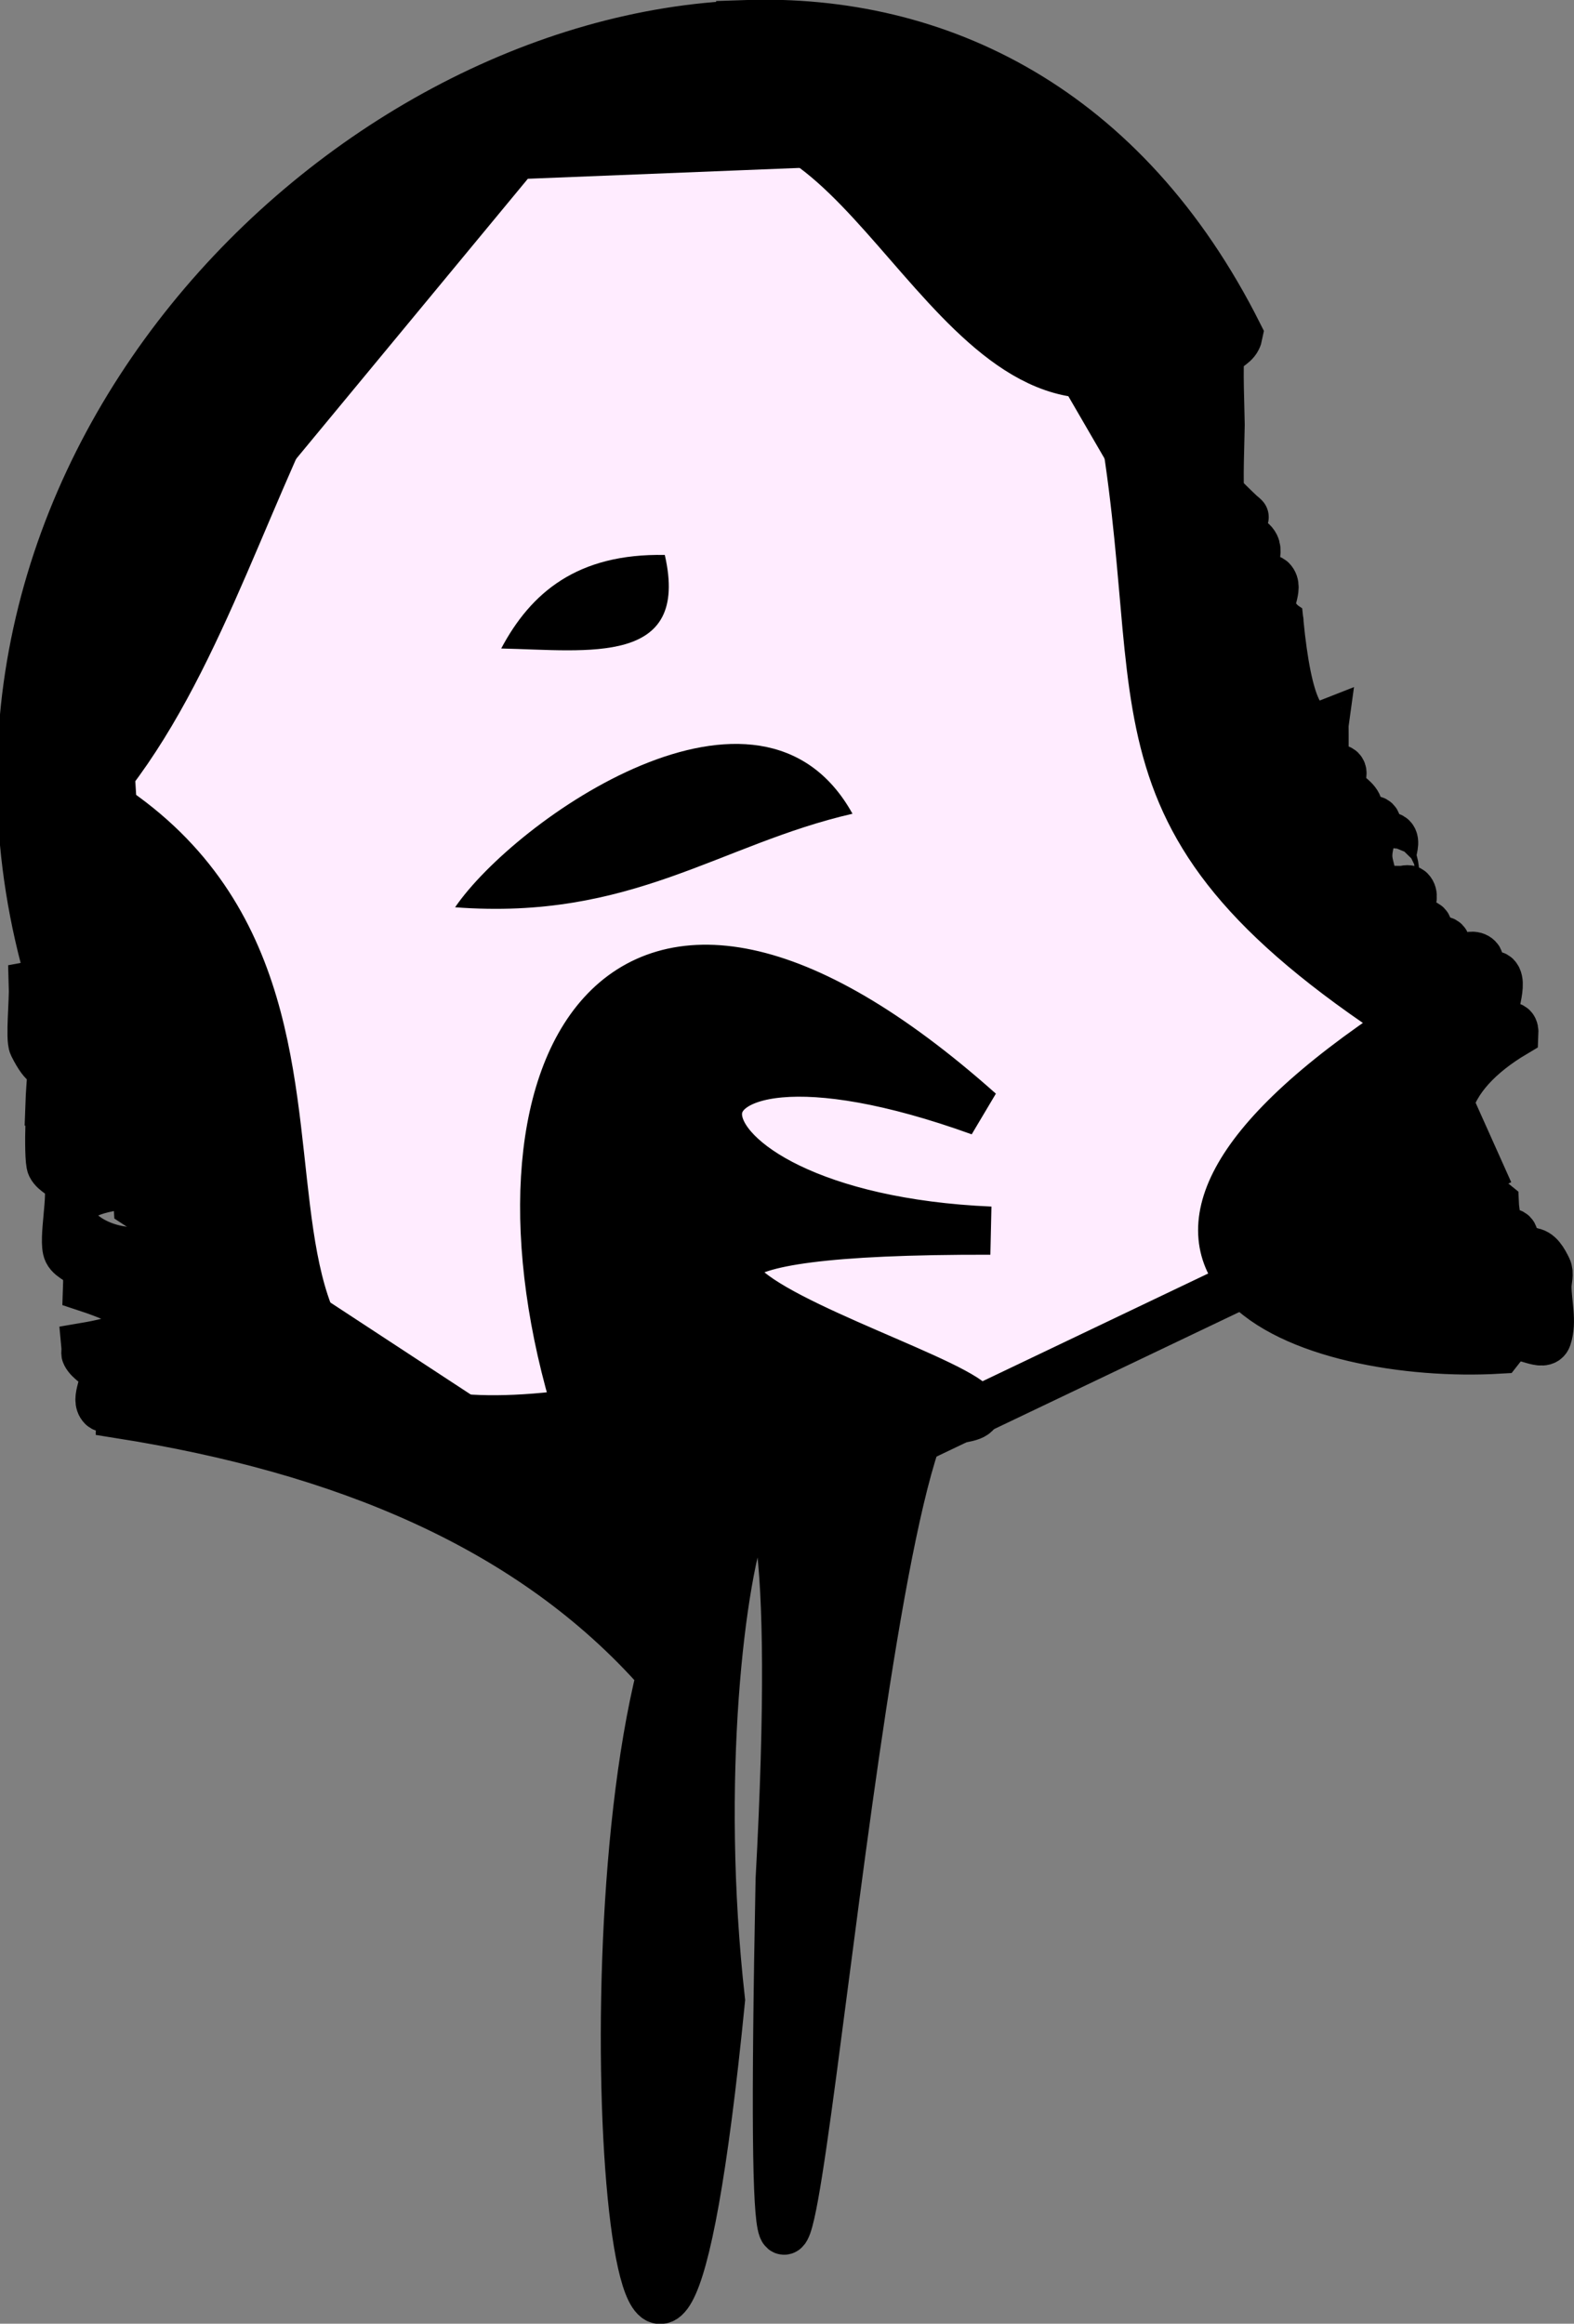 <?xml version="1.0" encoding="UTF-8" standalone="no"?>
<!-- Created with Inkscape (http://www.inkscape.org/) -->

<svg
   xmlns:dc="http://purl.org/dc/elements/1.1/"
   xmlns:cc="http://creativecommons.org/ns#"
   xmlns:rdf="http://www.w3.org/1999/02/22-rdf-syntax-ns#"
   xmlns:svg="http://www.w3.org/2000/svg"
   xmlns="http://www.w3.org/2000/svg"
   xmlns:sodipodi="http://sodipodi.sourceforge.net/DTD/sodipodi-0.dtd"
   xmlns:inkscape="http://www.inkscape.org/namespaces/inkscape"
   width="32.673"
   height="48.219"
   id="svg4731"
   version="1.1"
   inkscape:version="0.48.0 r9654"
   sodipodi:docname="tree2.svg">
  <rect width="100%" height="100%" fill="#808080" stroke="none"/>
  <defs
     id="defs4733" />
  <sodipodi:namedview
     id="base"
     pagecolor="#ffffff"
     bordercolor="#666666"
     borderopacity="1.0"
     inkscape:pageopacity="0.0"
     inkscape:pageshadow="2"
     inkscape:zoom="2.8"
     inkscape:cx="-39.624389"
     inkscape:cy="23.06026"
     inkscape:document-units="px"
     inkscape:current-layer="layer1"
     showgrid="false"
     fit-margin-top="0"
     fit-margin-left="0"
     fit-margin-right="0"
     fit-margin-bottom="0"
     inkscape:window-width="862"
     inkscape:window-height="726"
     inkscape:window-x="570"
     inkscape:window-y="25"
     inkscape:window-maximized="0" />
  <g
     inkscape:label="Layer 1"
     inkscape:groupmode="layer"
     id="layer1"
     transform="translate(-358.696,-508.25)">
    <path
       style="fill:#ffecff;stroke:#000000;stroke-width:1px;stroke-linecap:butt;stroke-linejoin:miter;stroke-opacity:1;fill-opacity:1;opacity:1"
       d="M 13.214,31.791 2.857,25.005 2.143,13.577 10.714,3.219 19.643,2.862 26.071,13.934 30.714,24.291 15,31.791 z"
       id="path4814"
       inkscape:connector-curvature="0"
       transform="translate(358.696,508.25)" />
    <path
       inkscape:connector-curvature="0"
       style="fill:#000000;fill-opacity:1;stroke:#000000;stroke-opacity:1"
       d="m 374.16,508.756 c -8.436,0.29 -17.502,9.44 -14.406,19.875 -0.124,0.025 -0.251,0.039 -0.375,0.062 0.011,0.328 -0.069,1.112 0,1.25 0.248,0.496 0.351,0.409 0.375,0.375 -0.001,0.037 0,0.103 0,0.312 0,0.041 -0.024,0.325 -0.031,0.531 0.557,0.061 1.098,0.107 1.656,0.188 -0.413,0.054 -1.107,0.129 -1.656,0.188 -0.01,0.41 -0.007,0.83 0.031,0.906 0.075,0.151 0.268,0.193 0.344,0.344 0.112,0.224 -0.112,1.213 0,1.438 0.075,0.151 0.3,0.193 0.375,0.344 0.031,0.063 0.038,0.22 0.031,0.406 1.726,0.569 1.288,0.995 -0.031,1.219 0.005,0.05 -0.013,0.131 0,0.156 0.075,0.151 0.268,0.224 0.344,0.375 0.106,0.213 -0.168,0.55 0,0.719 0.084,0.084 0.291,-0.084 0.375,0 0.018,0.018 0.002,0.063 0,0.156 4.567,0.724 8.513,2.296 11.219,5.375 -1.678,6.734 -0.19,21.307 1.25,6.781 -1.025,-9.113 2.015,-17.132 1.219,-2.5 -0.38,19.327 1.196,-5.475 3,-9.531 5.508,0.05 -12.348,-3.966 1.375,-3.938 -7.321,-0.315 -7.683,-5.16 -0.219,-2.469 -7.626,-6.789 -10.51,-0.726 -8.344,6.25 -10.027,1.396 -2.772,-8.444 -10.062,-12.812 4.078,-4.725 3.958,-14.173 12.094,-13.781 3.644,-1.875 5.518,5.659 9.094,5 1.409,6.839 -0.658,9.107 6.062,13.5 -7.762,5.098 -1.892,7.006 1.938,6.781 0.082,-0.106 0.165,-0.192 0.281,-0.25 0.213,-0.106 0.643,0.226 0.719,0 0.113,-0.339 0,-0.705 0,-1.062 0,-0.119 0.053,-0.269 0,-0.375 -0.075,-0.151 -0.175,-0.344 -0.344,-0.344 -0.084,-0.084 -0.291,0.084 -0.375,0 -0.084,-0.084 0.084,-0.291 0,-0.375 -0.084,-0.084 -0.26,0.084 -0.344,0 -0.084,-0.084 0,-0.225 0,-0.344 0,-0.04 -0.027,-0.181 -0.031,-0.281 -1.706,-1.374 -1.017,-2.685 0.406,-3.531 0.002,-0.046 3.3e-4,-0.093 -0.031,-0.125 -0.084,-0.084 -0.26,0.084 -0.344,0 -0.179,-0.179 0.179,-0.884 0,-1.062 -0.084,-0.084 -0.291,0.084 -0.375,0 -0.084,-0.084 0.084,-0.291 0,-0.375 -0.168,-0.168 -0.519,0.168 -0.688,0 -0.084,-0.084 0.084,-0.26 0,-0.344 -0.084,-0.084 -0.291,0.084 -0.375,0 -0.084,-0.084 0.084,-0.26 0,-0.344 -0.084,-0.084 -0.26,0.084 -0.344,0 -0.168,-0.168 0.168,-0.55 0,-0.719 -0.084,-0.084 -0.322,0.106 -0.375,0 -0.067,-0.133 -0.053,-0.284 -0.031,-0.438 0.006,0.043 0.001,0.062 0.031,0.062 0.119,0 0,-0.225 0,-0.344 0,-0.119 0.084,-0.291 0,-0.375 -0.084,-0.084 -0.26,0.084 -0.344,0 -0.084,-0.084 0.084,-0.26 0,-0.344 -0.084,-0.084 -0.291,0.084 -0.375,0 -0.084,-0.084 0.053,-0.237 0,-0.344 -0.075,-0.151 -0.268,-0.224 -0.344,-0.375 -0.053,-0.106 0.084,-0.26 0,-0.344 -0.084,-0.084 -0.26,0.084 -0.344,0 -0.084,-0.084 0,-0.256 0,-0.375 l 0,-0.344 c 0,-0.278 -0.003,-0.197 0,-0.219 -0.461,0.181 -0.759,-0.345 -0.938,-2.125 -0.006,-0.004 0.006,-0.027 0,-0.031 -0.051,-0.04 -0.128,-0.069 -0.156,-0.125 -0.106,-0.213 0.168,-0.55 0,-0.719 -0.084,-0.084 -0.26,0.084 -0.344,0 -0.168,-0.168 0.106,-0.506 0,-0.719 -0.075,-0.151 -0.3,-0.193 -0.375,-0.344 -0.525,-1.051 0.841,0.466 -0.344,-0.719 -0.047,-0.094 0,-1.251 0,-1.438 0,-0.187 -0.047,-1.344 0,-1.438 0.075,-0.151 0.268,-0.193 0.344,-0.344 0.014,-0.027 0.025,-0.063 0.031,-0.094 -2.356,-4.691 -6.233,-6.576 -10.25,-6.438 z m -12.469,24.062 c 0.255,-0.009 0.542,-0.019 0.875,0 l 0.312,0 c -0.495,3.073 -5.018,0.128 -1.188,0 z"
       id="path4170" />
    <path
       id="path3073"
       d="m 376.392,525.136 c -2.763,0.634 -4.575,2.219 -8.249,1.941 1.236,-1.809 6.327,-5.402 8.249,-1.941 z"
       style="fill-rule:evenodd"
       inkscape:connector-curvature="0" />
    <path
       id="path3071"
       d="m 372.496,519.766 c 0.53,2.309 -1.579,1.98 -3.396,1.941 0.618,-1.162 1.582,-1.976 3.396,-1.941 z"
       style="fill-rule:evenodd"
       inkscape:connector-curvature="0" />
  </g>
</svg>
